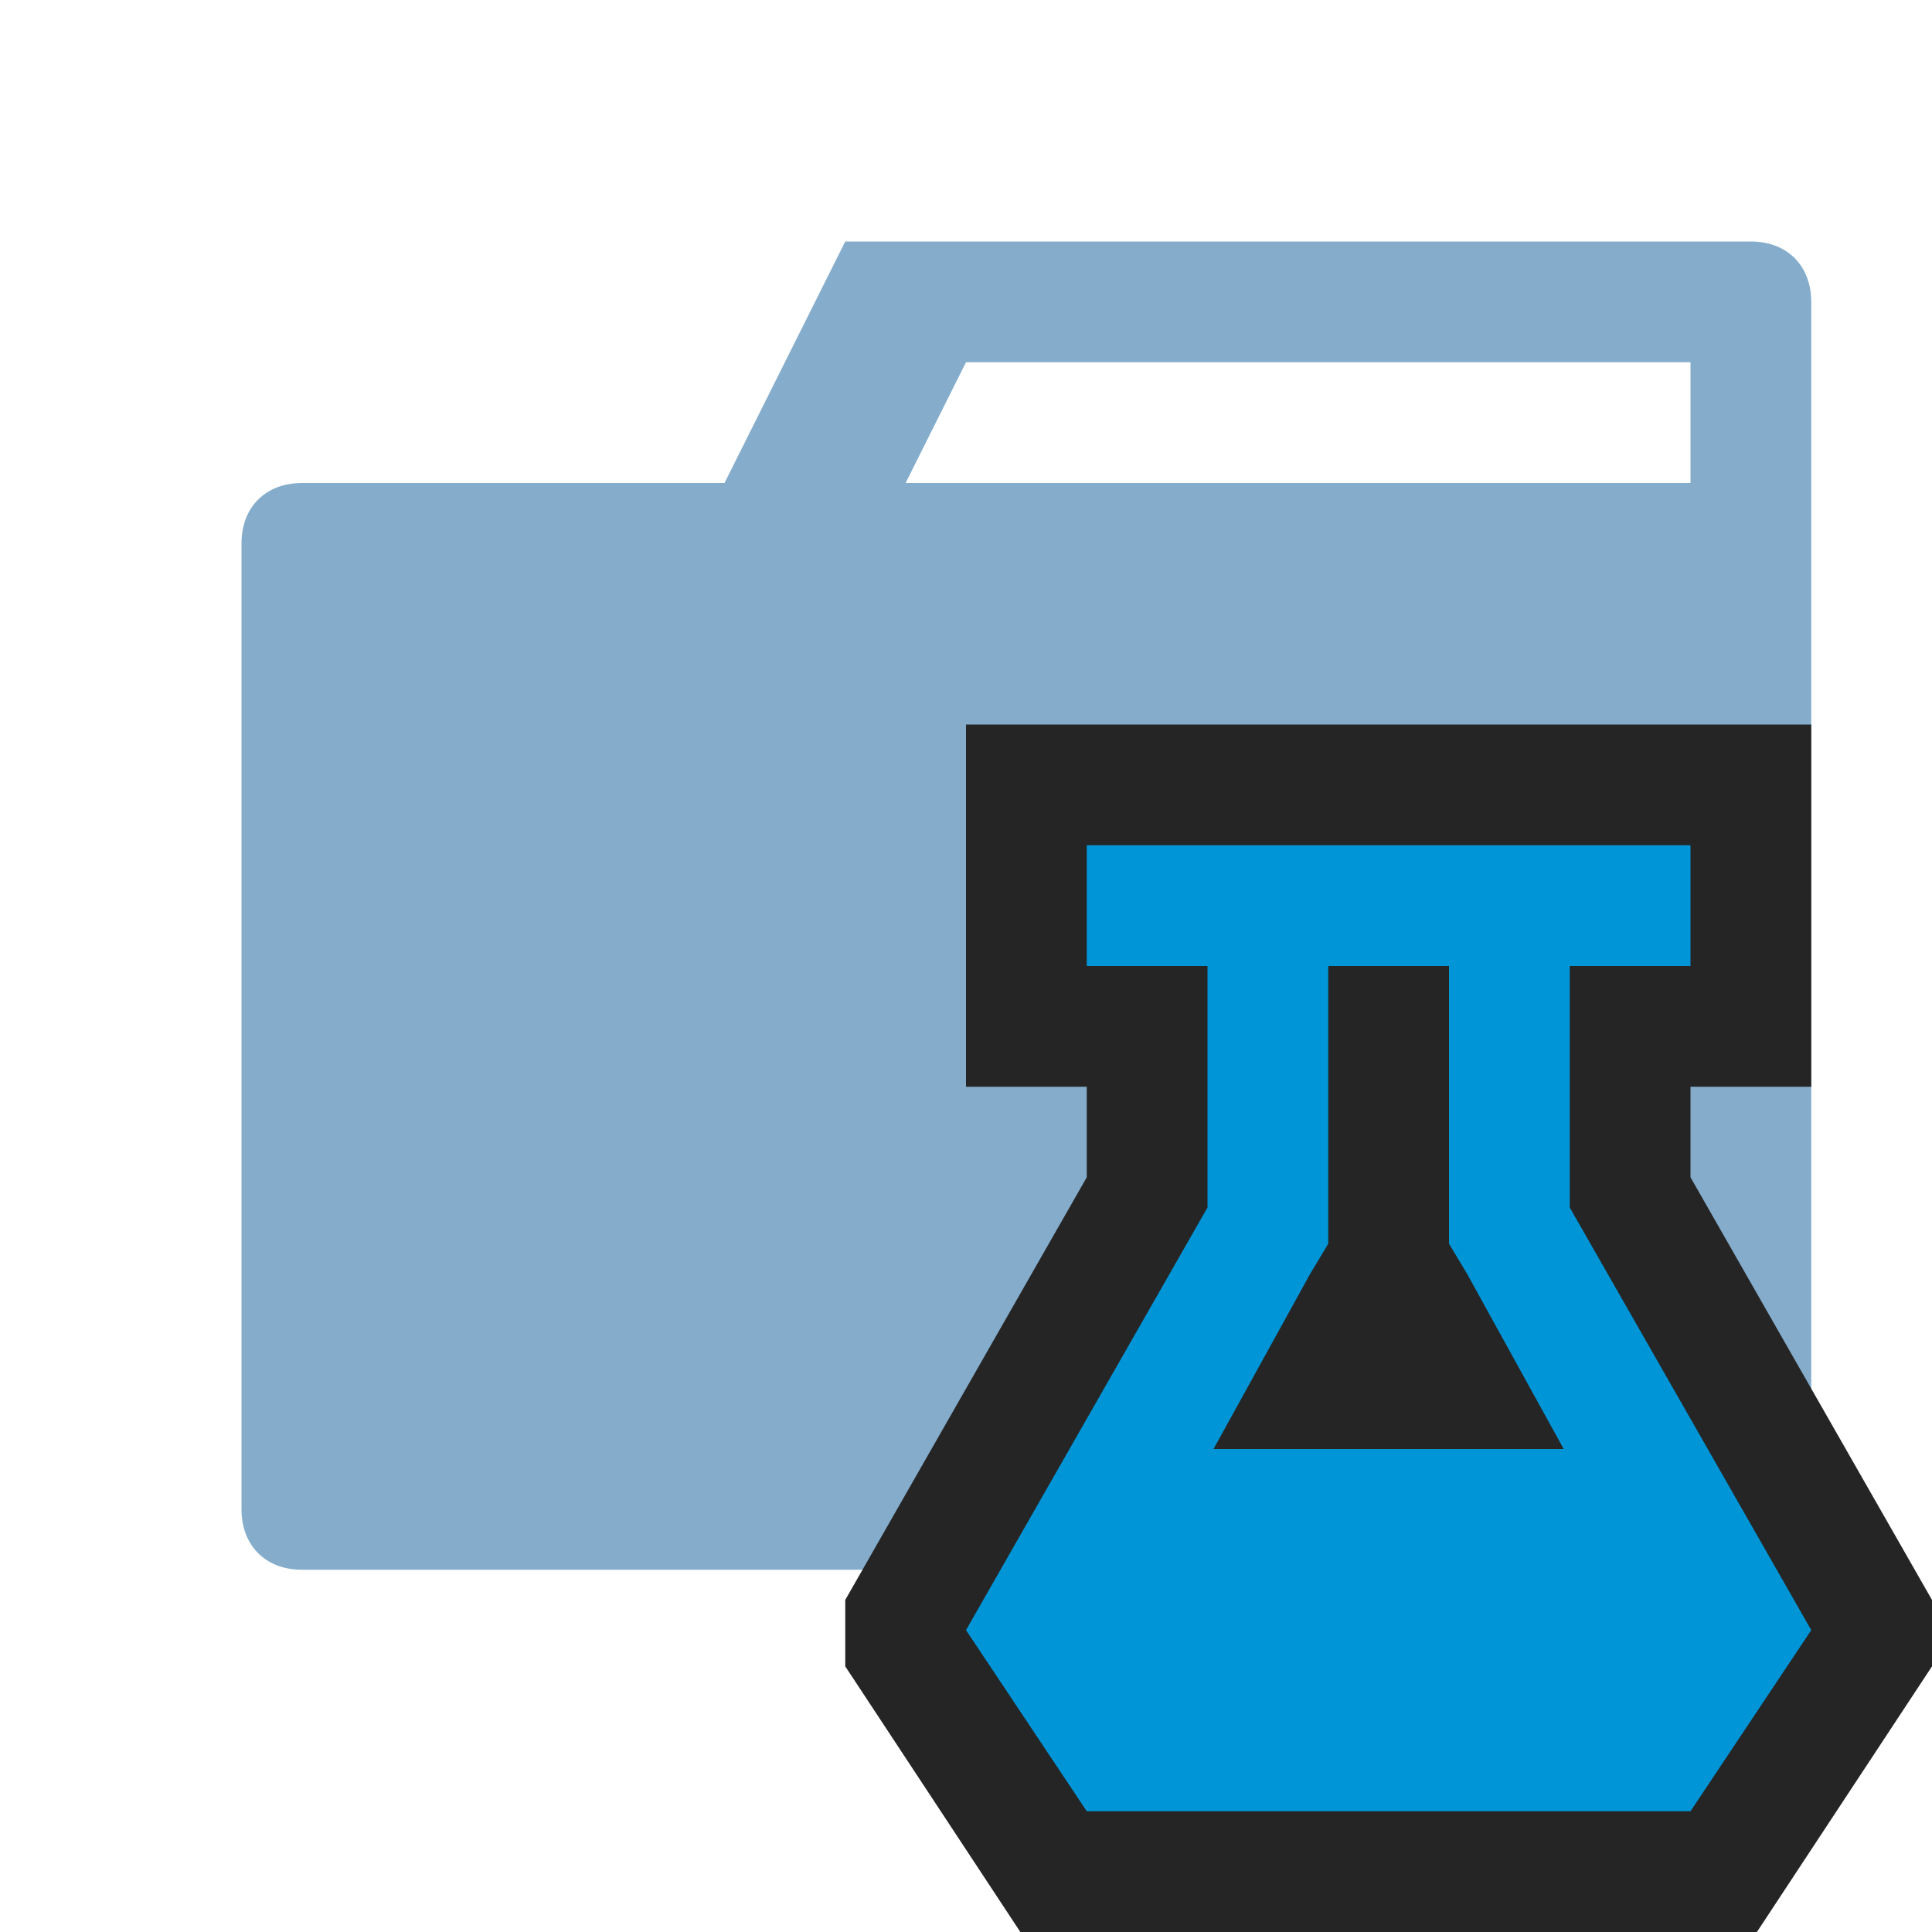 <?xml version="1.0" encoding="utf-8"?>
<!-- Generator: Adobe Illustrator 21.0.0, SVG Export Plug-In . SVG Version: 6.00 Build 0)  -->
<svg version="1.1" id="Ebene_1" xmlns="http://www.w3.org/2000/svg" xmlns:xlink="http://www.w3.org/1999/xlink" x="0px" y="0px"
	 viewBox="0 0 32 32" style="enable-background:new 0 0 32 32;" xml:space="preserve">
<style type="text/css">
	.st0{fill:#85ADCB;}
	.st1{clip-path:url(#SVGID_2_);}
	.st2{fill:#252526;}
	.st3{fill:#0095D7;}
</style>
<title>folder.test.close</title>
<g id="Bases">
	<path class="st0" d="M30,5v20c0,0.6-0.4,1-1,1H5c-0.6,0-1-0.4-1-1V9c0-0.6,0.4-1,1-1h7l2-4h15C29.6,4,30,4.4,30,5z M28,8V6H16l-1,2
		H28z"/>
</g>
<g id="Overlays">
	<g id="Overlay_-_Test">
		<g>
			<defs>
				<rect id="SVGID_1_" x="14" y="12" width="18" height="20"/>
			</defs>
			<clipPath id="SVGID_2_">
				<use xlink:href="#SVGID_1_"  style="overflow:visible;"/>
			</clipPath>
			<g class="st1">
				<polygon class="st2" points="16,12 16,18 18,18 18,19.5 14,26.5 14,27.6 16.9,32 29.1,32 32,27.6 32,26.5 28,19.5 28,18 30,18 
					30,12 				"/>
				<path class="st3" d="M26,20v-4h2v-2H18v2h2v4l-4,7l2,3h10l2-3L26,20z M20.1,24l1.6-2.9l0.3-0.5V16h2v4.6l0.3,0.5l1.6,2.9H20.1z"
					/>
			</g>
		</g>
	</g>
</g>
</svg>
